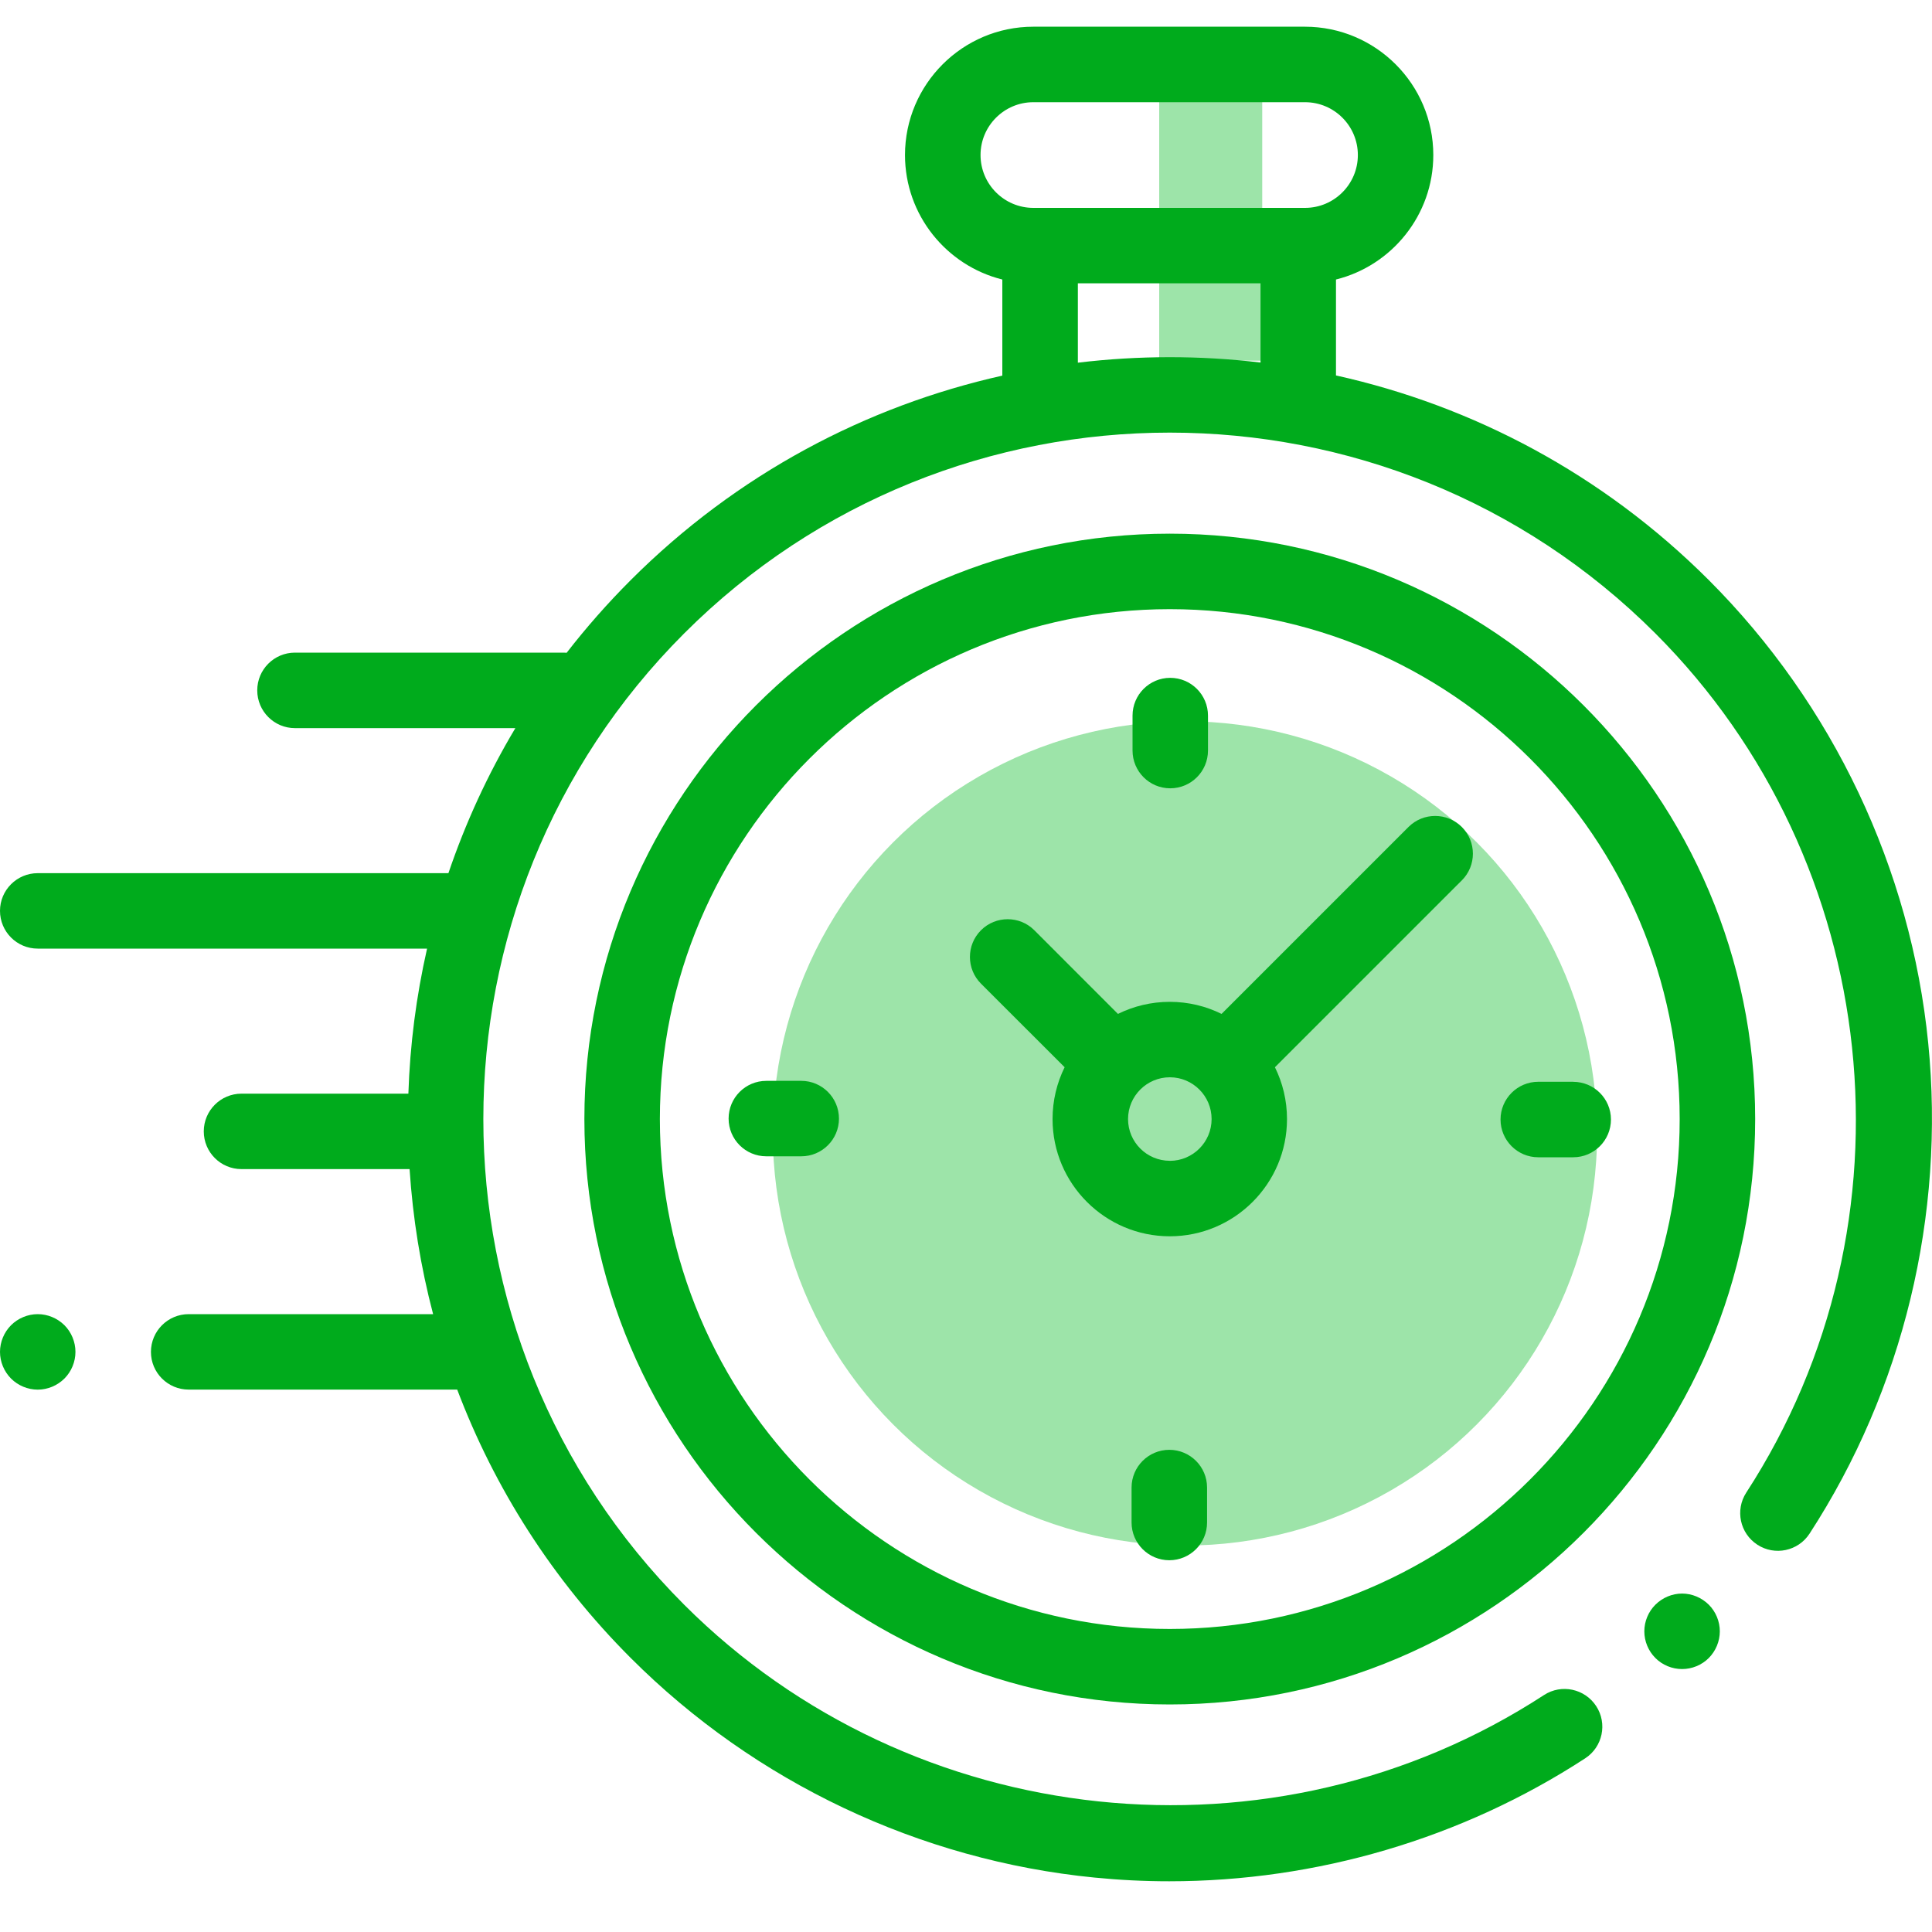 <svg xmlns="http://www.w3.org/2000/svg" width="40" height="40" viewBox="0 0 40 40">
    <g fill="none" fill-rule="evenodd">
        <path d="M0 0H40V40H0z"/>
        <g transform="translate(0 .533)">
            <circle cx="24.533" cy="22.933" r="8.533" fill="#9DE4A9"/>
            <path fill="#9DE4A9" d="M24 1.067H26.133V6.934H24z"/>
            <path fill="#00AB1C" fill-rule="nonzero" d="M39.922 21.066c-.359-3.612-1.973-7.018-4.544-9.59C33.18 9.28 30.49 7.868 27.66 7.24V5.254c1.155-.287 2.015-1.334 2.015-2.577 0-1.465-1.192-2.657-2.657-2.657h-5.625c-1.464 0-2.656 1.192-2.656 2.657 0 1.243.86 2.29 2.015 2.577v1.99c-2.821.631-5.502 2.042-7.693 4.233-.48.48-.922.982-1.327 1.505-.02-.001-.039-.003-.059-.003H6.107c-.432 0-.781.35-.781.781 0 .432.35.782.78.782h4.564c-.573.959-1.034 1.966-1.386 3.003H.781c-.431 0-.781.35-.781.78 0 .432.35.782.781.782h8.061c-.225.988-.354 1.994-.387 3.003H5c-.431 0-.781.35-.781.781 0 .432.35.781.781.781h3.48c.066 1.012.228 2.018.487 3.003h-5.06c-.432 0-.782.35-.782.782 0 .431.35.78.781.78h5.56c.767 2.028 1.964 3.928 3.594 5.558 2.574 2.574 5.983 4.188 9.599 4.545.516.051 1.032.077 1.548.077 3.049 0 6.059-.883 8.613-2.546.361-.235.463-.72.228-1.08-.236-.362-.72-.465-1.081-.23-5.59 3.641-13.077 2.854-17.802-1.87-5.544-5.545-5.544-14.565 0-20.11 5.543-5.543 14.564-5.543 20.108 0 4.719 4.72 5.51 12.2 1.882 17.788-.235.362-.132.845.23 1.08.361.235.845.132 1.08-.23 1.939-2.985 2.811-6.59 2.457-10.153zM20.301 2.676c0-.602.49-1.093 1.093-1.093h5.625c.604 0 1.094.49 1.094 1.094 0 .603-.49 1.094-1.094 1.094h-5.624c-.604 0-1.094-.491-1.094-1.094zm2.015 4.3V5.333h3.782v1.64c-1.256-.149-2.527-.148-3.782.003z"/>
            <path fill="#00AB1C" fill-rule="nonzero" d="M34.826 32.46c-.206 0-.407.085-.552.23-.147.145-.23.347-.23.552 0 .206.083.407.23.553.145.146.346.228.552.228.205 0 .406-.082.552-.228.145-.146.229-.347.229-.553 0-.205-.083-.407-.229-.552-.146-.145-.347-.23-.552-.23zM24.219 10.516c-6.683 0-12.12 5.437-12.12 12.12 0 6.683 5.437 12.12 12.12 12.12 6.682 0 12.12-5.437 12.12-12.12 0-6.683-5.438-12.12-12.12-12.12zm0 22.677c-5.821 0-10.557-4.736-10.557-10.557 0-5.821 4.736-10.557 10.557-10.557 5.821 0 10.557 4.736 10.557 10.557 0 5.82-4.736 10.557-10.557 10.557z"/>
            <path fill="#00AB1C" fill-rule="nonzero" d="M29.16 16.59l-3.869 3.869c-.323-.16-.687-.25-1.072-.25s-.749.09-1.073.25l-1.731-1.732c-.305-.305-.8-.305-1.105 0-.305.305-.305.8 0 1.105l1.732 1.731c-.16.324-.25.688-.25 1.073 0 1.338 1.088 2.427 2.427 2.427 1.338 0 2.427-1.089 2.427-2.427 0-.385-.09-.749-.25-1.073l3.756-3.756.114-.113c.305-.305.305-.8 0-1.105-.306-.305-.8-.305-1.105 0zM24.22 23.5c-.477 0-.865-.387-.865-.864s.388-.865.865-.865.865.388.865.865-.388.865-.865.865zM32.572 21.864h-.724c-.431 0-.781.35-.781.781 0 .432.35.782.781.782h.724c.431 0 .781-.35.781-.782 0-.431-.35-.78-.781-.78zM16.59 21.845h-.724c-.432 0-.781.35-.781.781 0 .432.35.781.78.781h.725c.43 0 .78-.35.78-.78 0-.432-.35-.782-.78-.782zM24.228 15.788c.432 0 .782-.35.782-.782v-.723c0-.432-.35-.782-.782-.782-.431 0-.78.35-.78.782v.723c0 .432.349.782.78.782zM24.21 29.484c-.432 0-.782.35-.782.781v.724c0 .431.35.781.781.781.432 0 .782-.35.782-.781v-.724c0-.431-.35-.781-.782-.781zM.781 26.675c-.205 0-.407.084-.552.229-.145.145-.229.347-.229.552 0 .207.084.407.229.553.145.145.347.229.552.229.206 0 .407-.084.553-.23.145-.145.228-.346.228-.552 0-.205-.083-.407-.228-.552-.146-.145-.347-.229-.553-.229z"/>
        </g>
    </g>
</svg>
